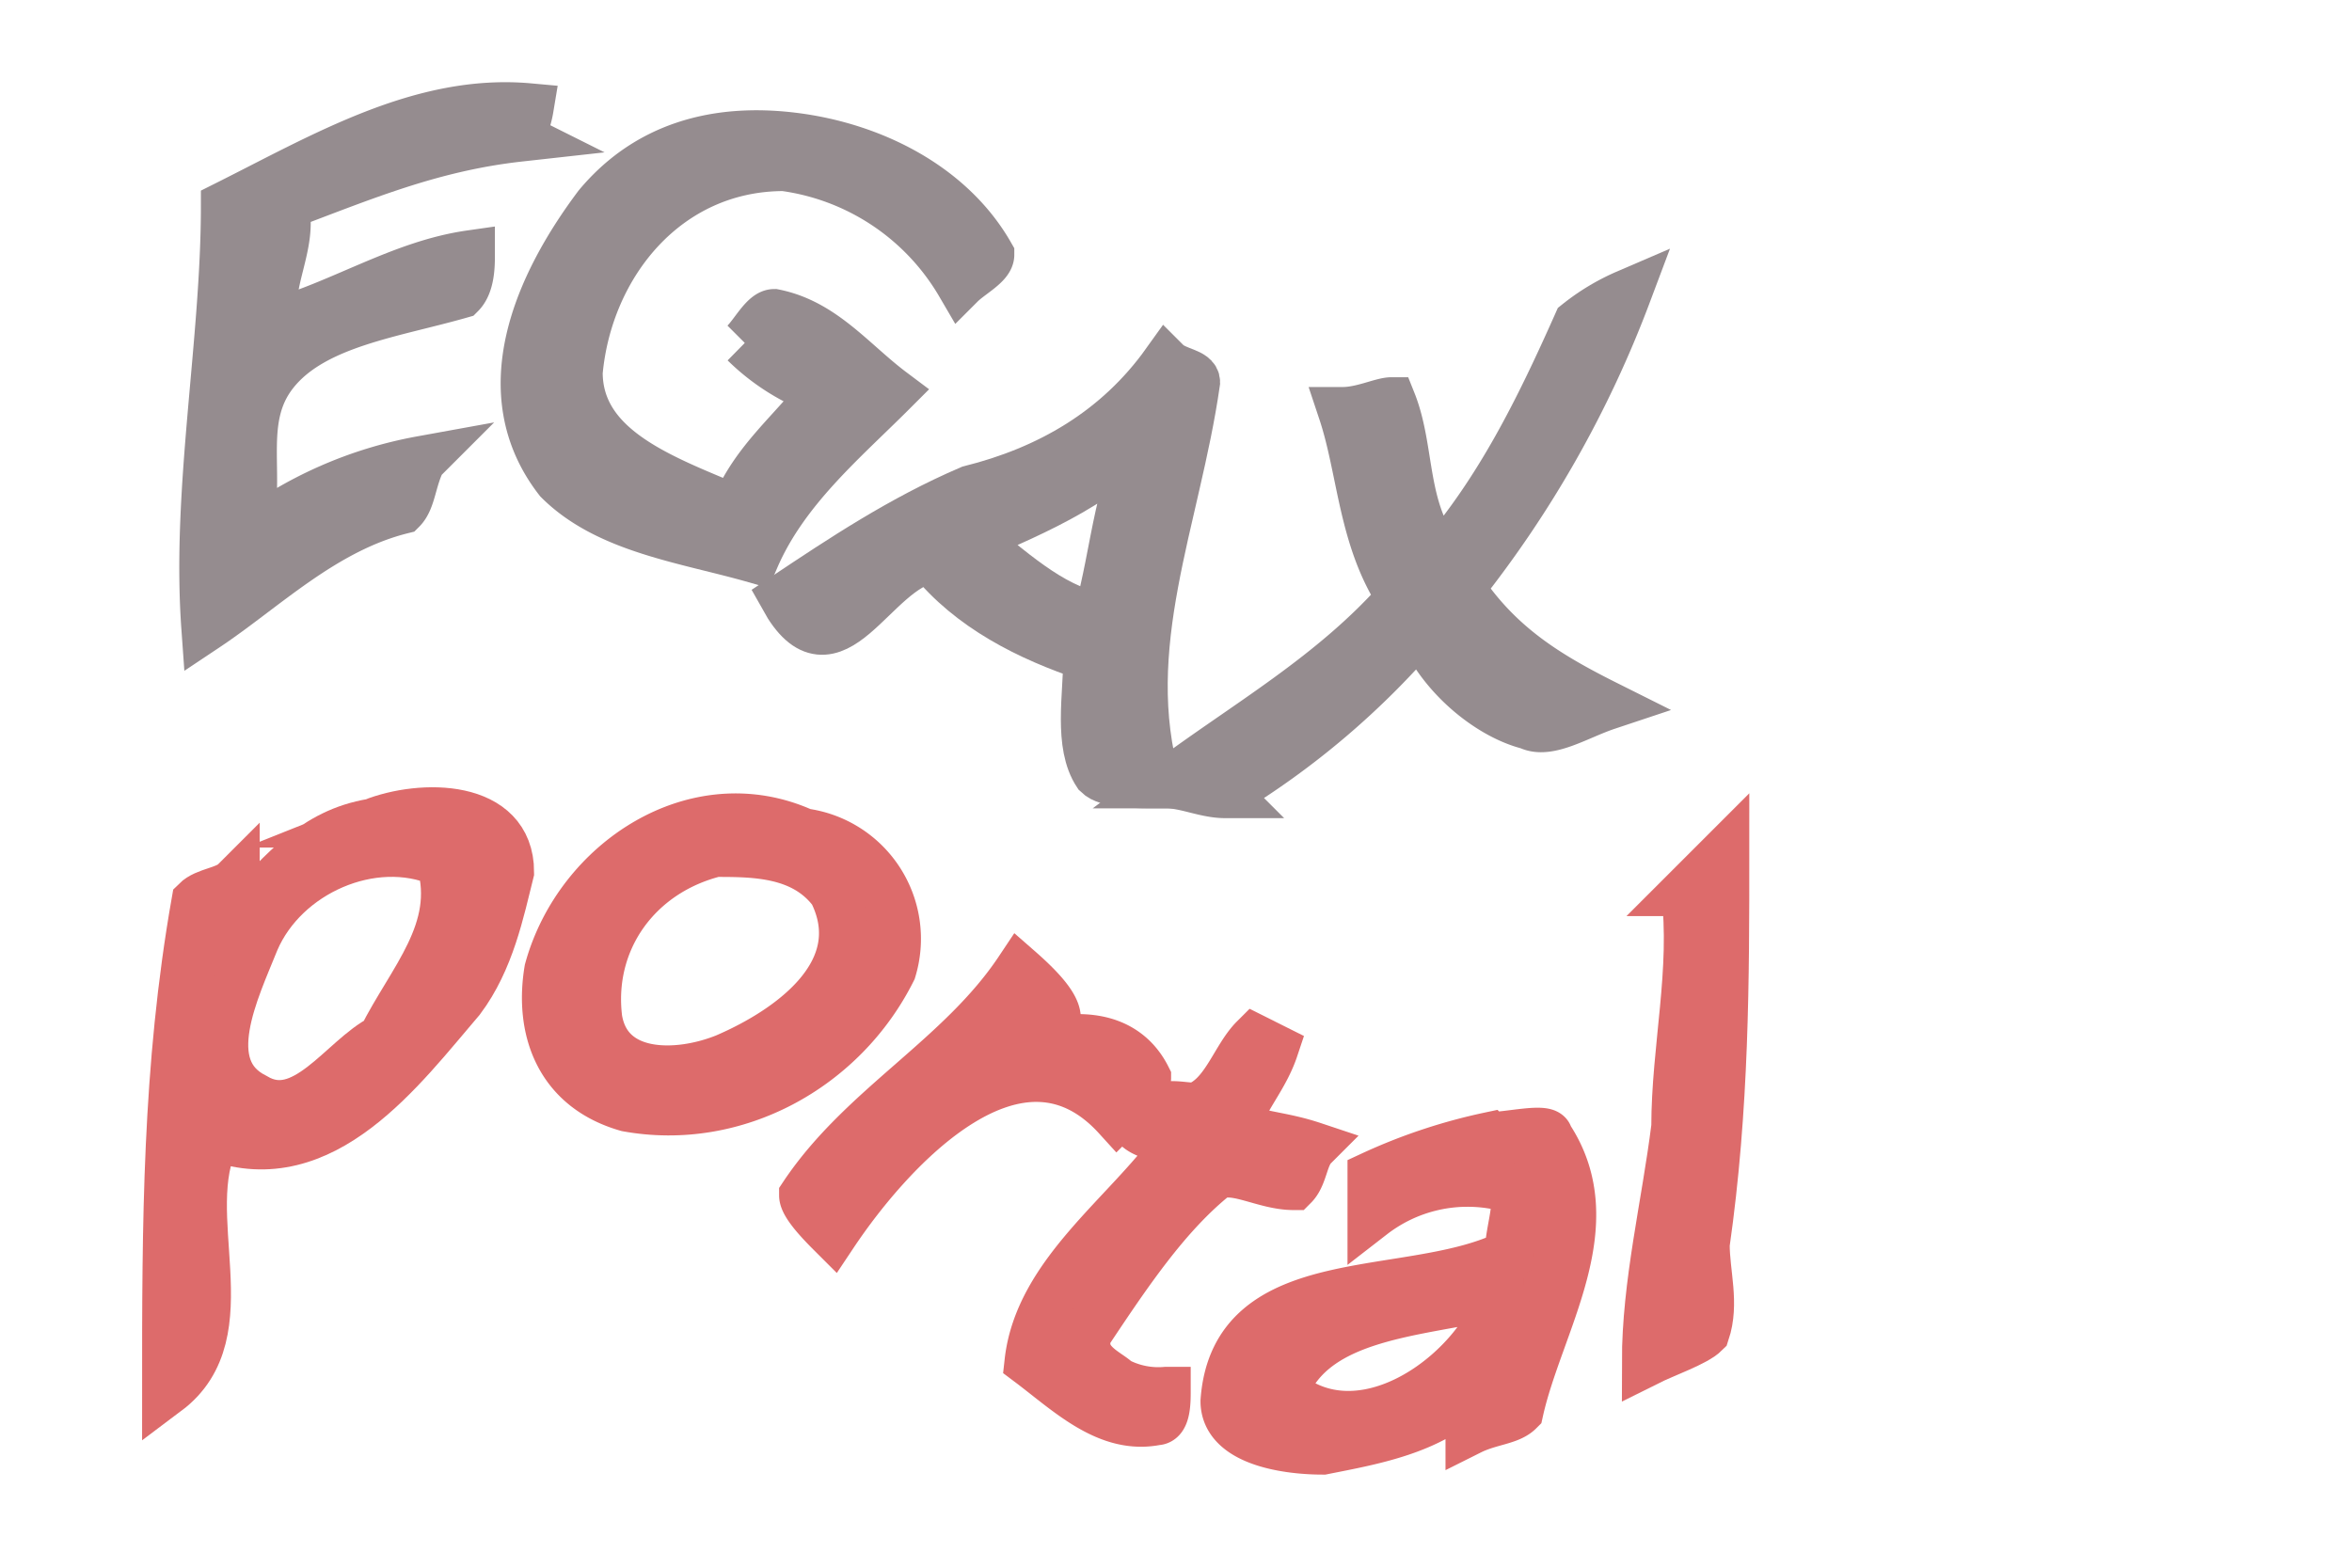 <?xml version="1.0" standalone="no"?>
<!DOCTYPE svg PUBLIC "-//W3C//DTD SVG 20010904//EN"
 "http://www.w3.org/TR/2001/REC-SVG-20010904/DTD/svg10.dtd">
<svg width="120" height="80" xmlns="http://www.w3.org/2000/svg" style="vertical-align:top;">
<g style="stroke-miterlimit:10;stroke-width:5px" transform="scale(0.5 0.5) translate(-30 -99)">
<path d="M51,163c6-4,12-10,20-12,1-1,1-3,2-5a41.67,41.67,0,0,0-18,8c2-6-1-12,3-17s12-6,19-8c1-1,1-3,1-4-7,1-13,5-20,7-1-4,2-8,1-12,8-3,15-6,24-7a10.07,10.07,0,0,0,1-3c-11-1-21,5-31,10,0,14-3,29-2,43Z" fill="#958c8f" stroke="#958c8f"/>
<path d="M106,134a21.77,21.77,0,0,0,8,5c-3,4-7,7-9,12-7-3-16-6-16-14,1-11,9-21,21-21a24.67,24.67,0,0,1,18,12c1-1,3-2,3-3-4-7-12-11-20-12s-15,1-20,7c-6,8-11,19-4,28,5,5,13,6,20,8,3-7,9-12,14-17-4-3-7-7-12-8-1,0-2,2-3,3Z" fill="#958c8f" stroke="#958c8f"/>
<path d="M149,136c-5,7-12,11-20,13-7,3-13,7-19,11,5,9,9-3,15-4,4,5,10,8,16,10,0,4-1,9,1,12,1,1,4,1,6,1-4-14,2-27,4-41,0-1-2-1-3-2Zm-20,18c7-3,14-6,19-12-4,6-4,13-6,20-5-1-9-5-13-8Z" fill="#958c8f" stroke="#958c8f"/>
<path d="M179,159a110.88,110.88,0,0,0,17-30,21.86,21.86,0,0,0-5,3c-4,9-8,17-14,24-4-5-3-11-5-16-1,0-3,1-5,1,2,6,2,13,6,19-7,8-16,13-24,19,2,0,4,1,6,1a82,82,0,0,0,20-17c2,5,7,9,11,10,2,1,5-1,8-2-6-3-11-6-15-12Z" fill="#958c8f" stroke="#958c8f"/>
<path d="M68,183c-6,1-9,5-13,9,0-1-1-2-1-3-1,1-3,1-4,2-3,17-3,33-3,50,8-6,1-18,5-26,11,4,19-7,25-14,3-4,4-9,5-13,0-7-9-7-14-5Zm1,22c-4,2-8,9-13,6-6-3-2-11,0-16,3-7,12-11,19-8,2,7-3,12-6,18Z" fill="#dd6b6b" stroke="#dd6b6b"/>
<path d="M112,184c-11-5-23,3-26,14-1,6,1,12,8,14,11,2,22-4,27-14a10.91,10.91,0,0,0-9-14Zm-8,23c-5,2-12,2-13-4-1-8,4-15,12-17,4,0,9,0,12,4,4,8-4,14-11,17Z" fill="#dd6b6b" stroke="#dd6b6b"/>
<path d="M140,205a12.68,12.68,0,0,0-6,1c1-2,8-1,0-8-6,9-16,14-22,23,0,1,2,3,3,4,6-9,19-23,29-12,1-1,3-3,3-4-1-2-3-4-7-4Z" fill="#dd6b6b" stroke="#dd6b6b"/>
<path d="M144,240c-1-1-4-2-3-5,4-6,8-12,13-16,2-1,5,1,8,1,1-1,1-3,2-4-3-1-5-1-8-2,1-3,3-5,4-8l-2-1c-2,2-3,6-6,7-2,0-4-1-6,2,1,1,3,1,4,2-5,7-14,13-15,22,4,3,8,7,13,6,1,0,1-2,1-3a9,9,0,0,1-5-1Z" fill="#dd6b6b" stroke="#dd6b6b"/>
<path d="M182,215a56.38,56.38,0,0,0-12,4v4a15.92,15.92,0,0,1,13-3c3,0,1,4,1,7-10,5-28,1-29,15,0,4,6,5,10,5,5-1,11-2,15-6v4c2-1,4-1,5-2,2-9,9-19,3-28,0-1-4,0-6,0Zm0,19c-4,7-14,13-21,7,3-8,14-8,22-10,0,1-1,2-1,3Z" fill="#dd6b6b" stroke="#dd6b6b"/>
<path d="M202,190c1,8-1,16-1,24-1,8-3,16-3,24,2-1,5-2,6-3,1-3,0-6,0-9,2-14,2-27,2-40l-4,4Z" fill="#dd6b6b" stroke="#dd6b6b"/>
</g>
</svg>
